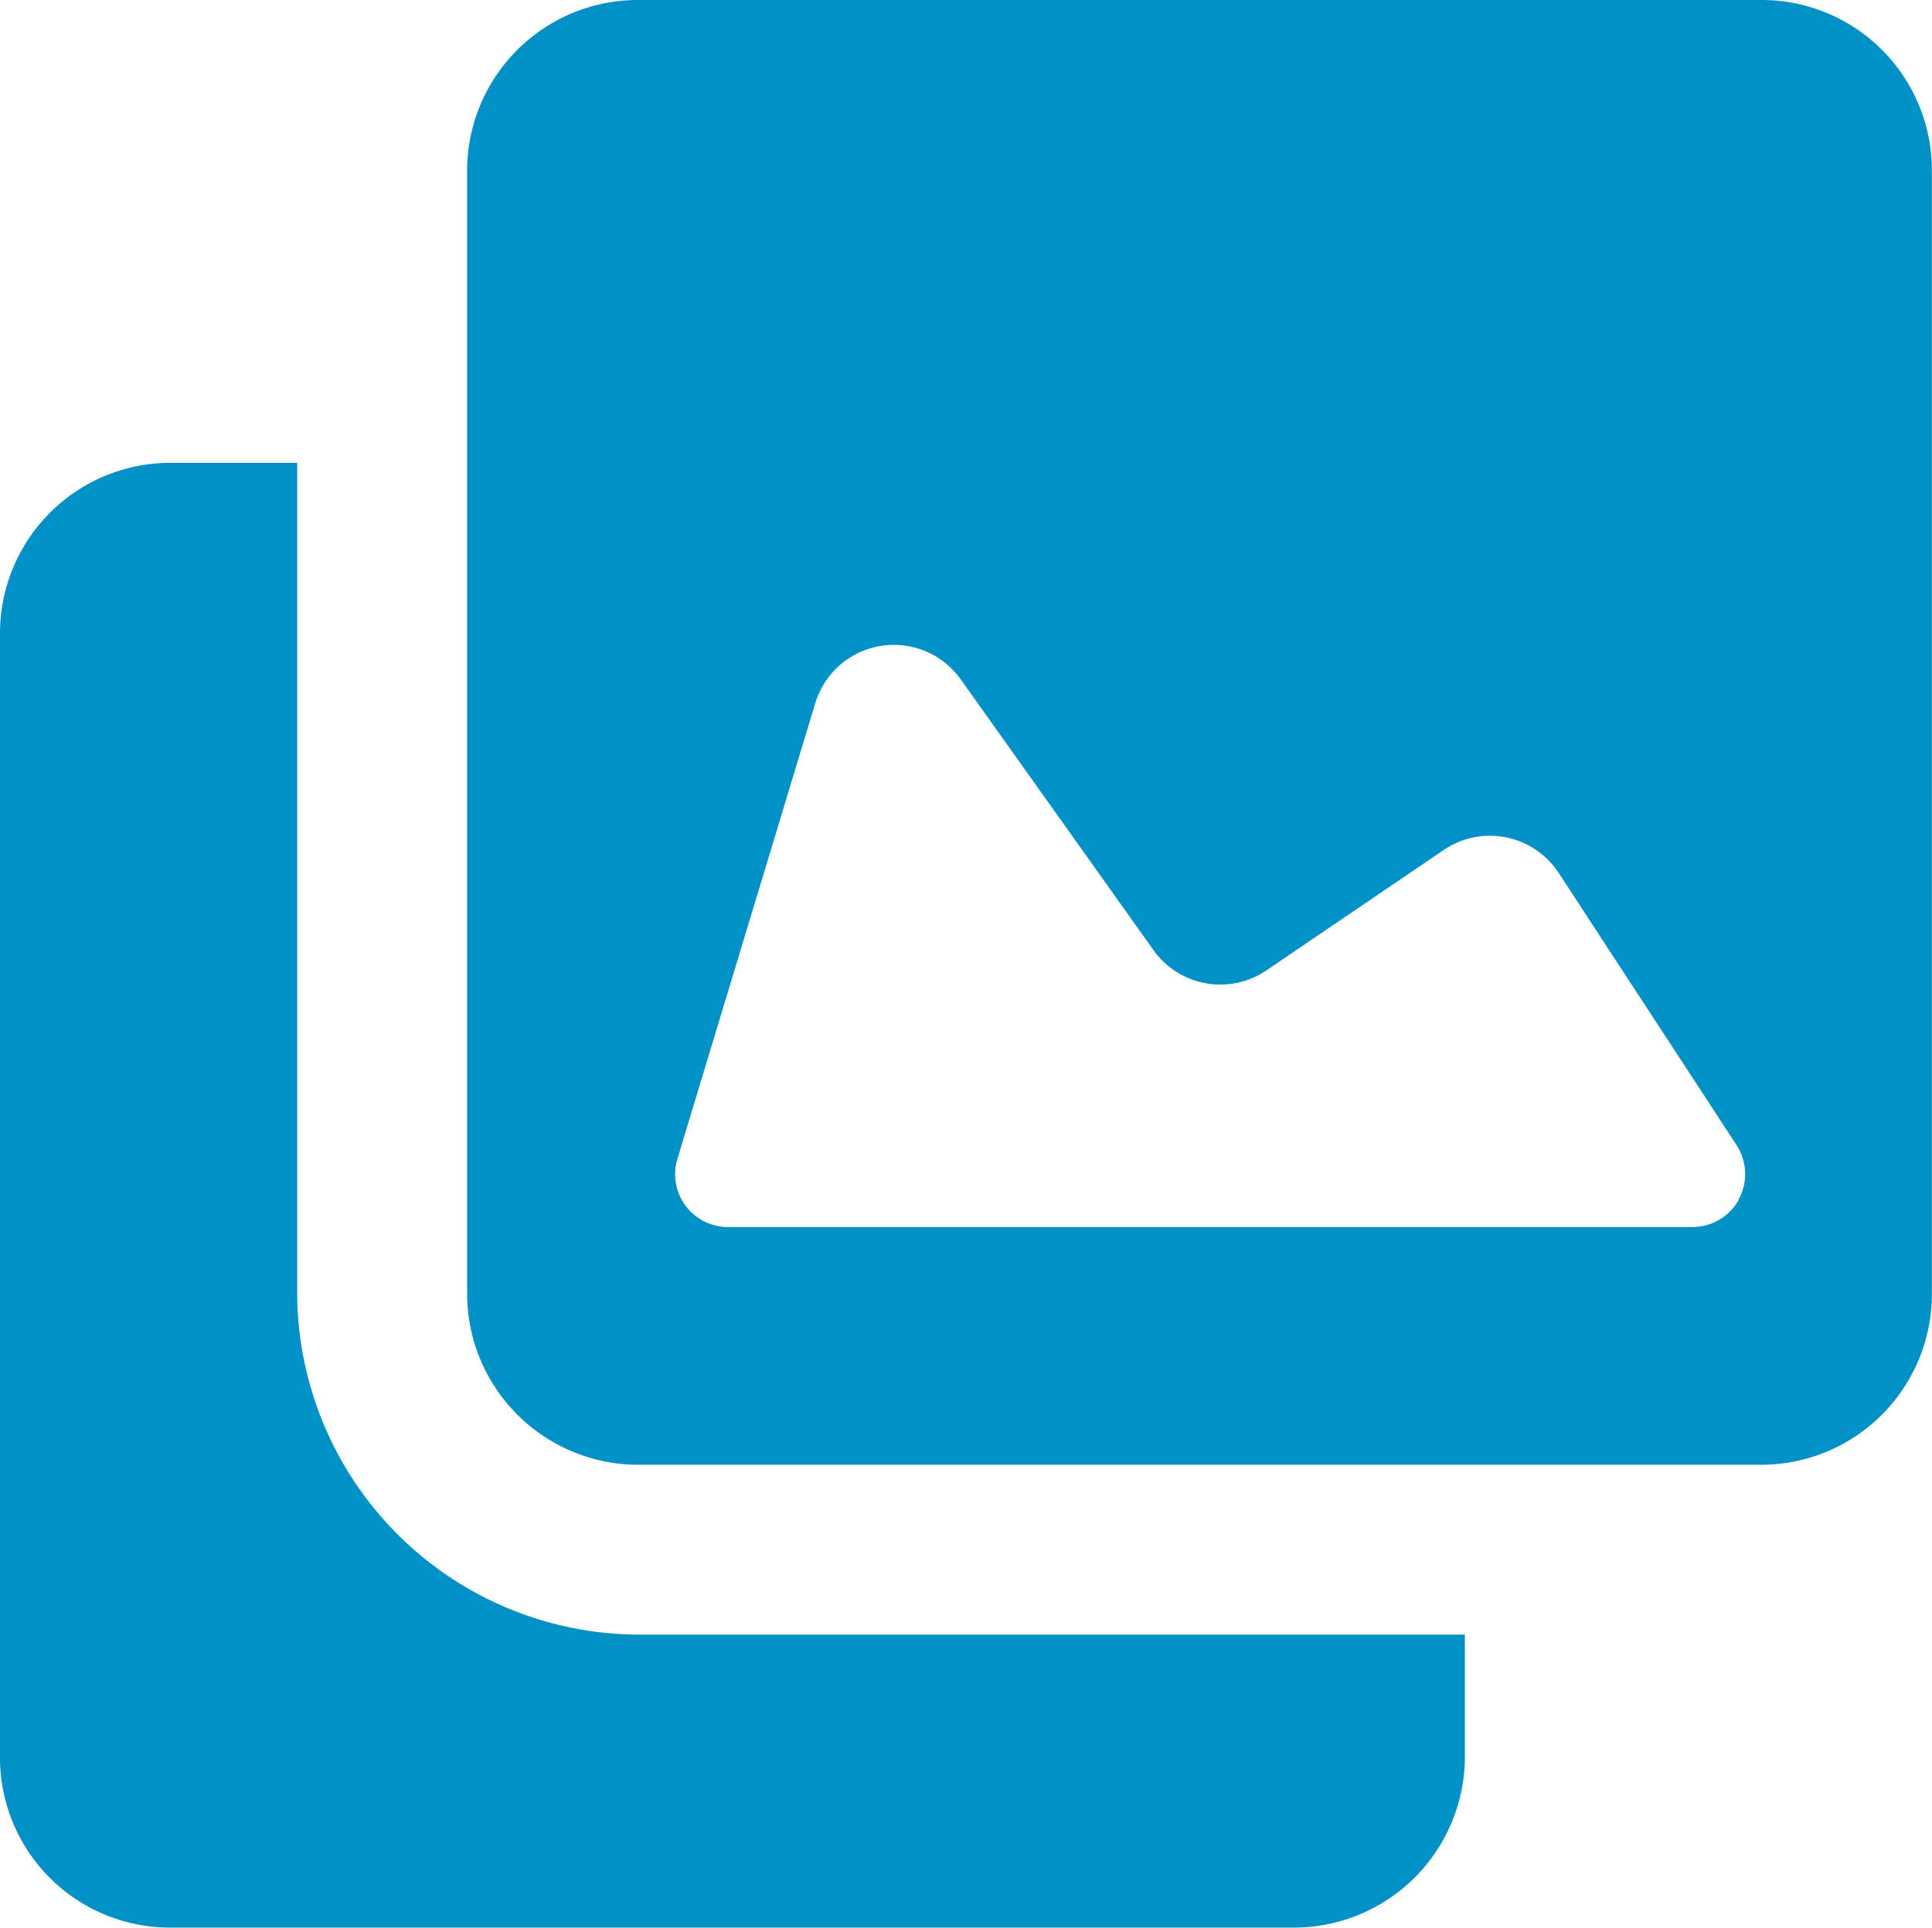 <svg xmlns="http://www.w3.org/2000/svg" width="42.059" height="41.967" viewBox="0 0 42.059 41.967">
    <defs>
        <style>
            .cls-1{fill:#0191c6}
        </style>
    </defs>
    <g id="_64583" data-name="64583" transform="translate(0 -.05)">
        <g id="Group_75" data-name="Group 75" transform="translate(0 .05)">
            <path id="Path_44" d="M6.47 29.154V11.062H3.7A3.712 3.712 0 0 0 0 14.784v24.461a3.7 3.7 0 0 0 3.7 3.707h24.46a3.724 3.724 0 0 0 3.73-3.707v-2.672h-18a7.456 7.456 0 0 1-7.42-7.419z" class="cls-1" data-name="Path 44" transform="translate(0 -.986)"/>
            <path id="Path_45" d="M39.3.05H14.834a3.718 3.718 0 0 0-3.721 3.707v24.462a3.729 3.729 0 0 0 3.721 3.721H39.3a3.717 3.717 0 0 0 3.7-3.721V3.758A3.706 3.706 0 0 0 39.3.05zm-.5 26.114a1.154 1.154 0 0 1-1.025.6H16.807a1.15 1.15 0 0 1-1.115-1.487l3-9.918a1.787 1.787 0 0 1 3.168-.516l4.193 5.89a1.786 1.786 0 0 0 2.461.443l3.861-2.622a1.788 1.788 0 0 1 2.5.5l3.87 5.922a1.153 1.153 0 0 1 .048 1.188z" class="cls-1" data-name="Path 45" transform="translate(-.944 -.05)"/>
        </g>
    </g>
</svg>
